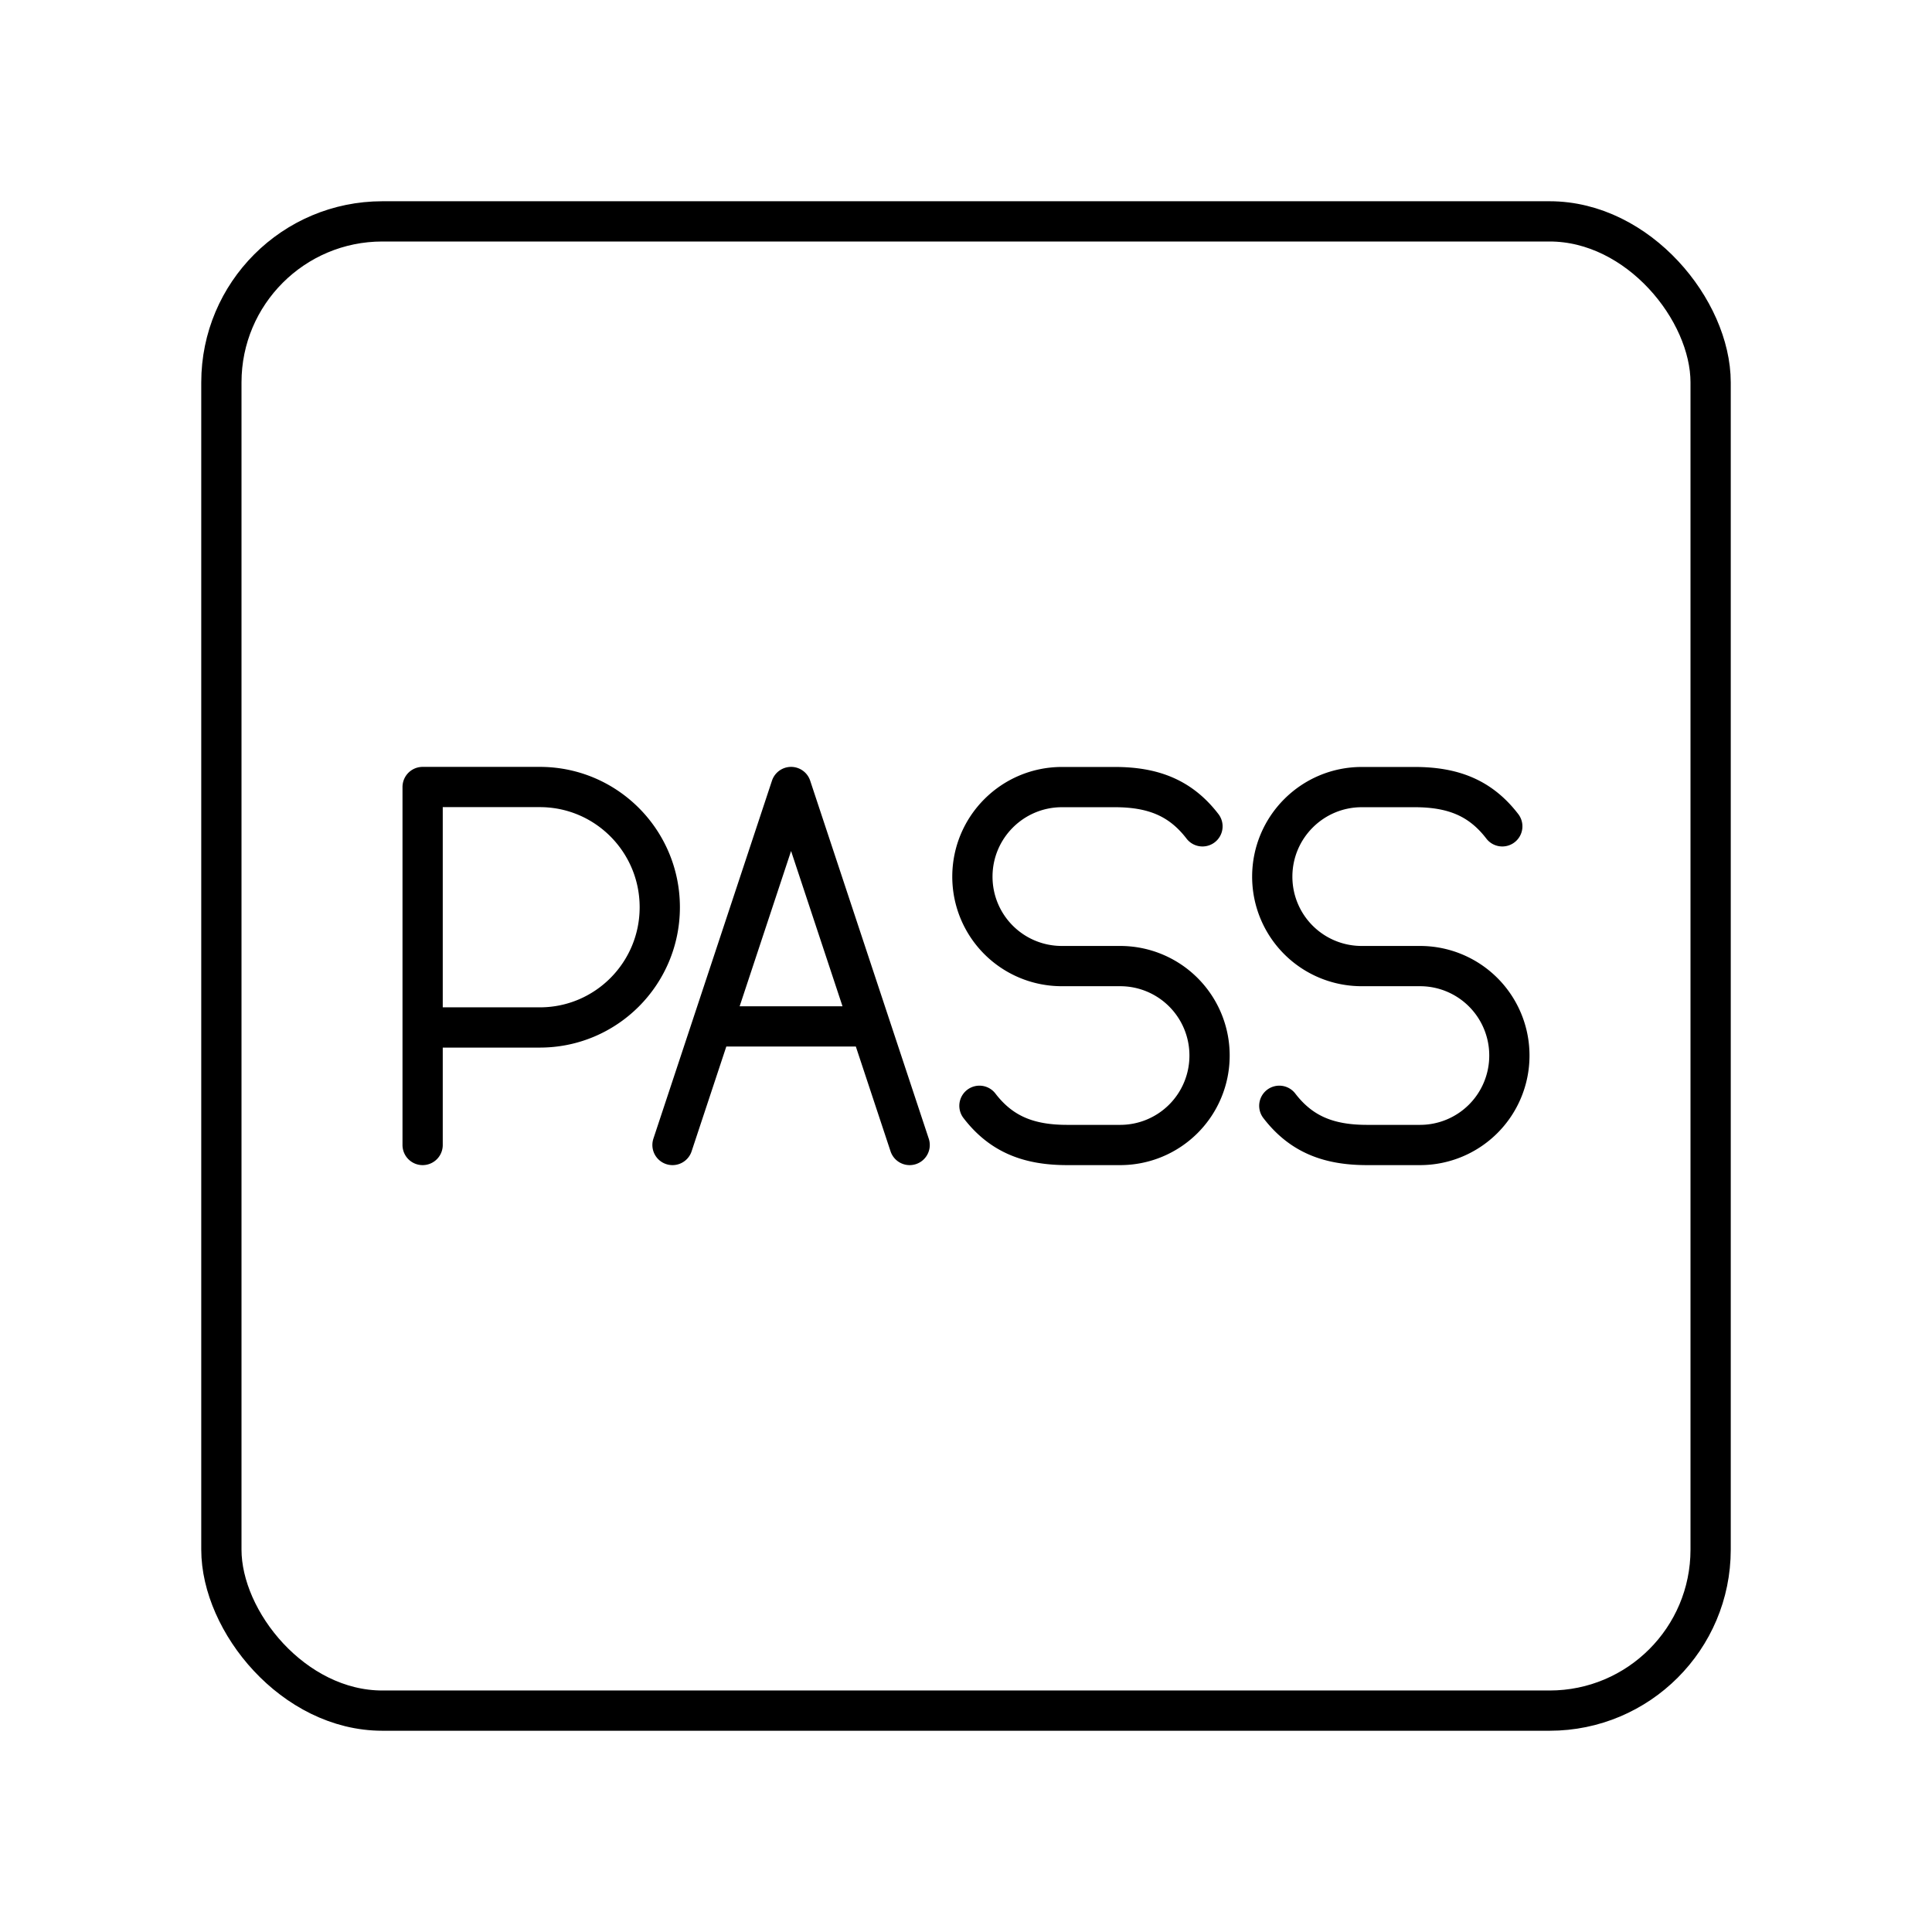 <svg xmlns="http://www.w3.org/2000/svg" xmlns:xlink="http://www.w3.org/1999/xlink" width="48" height="48" viewBox="0 0 48 48"><rect width="37" height="37" x="5.5" y="5.5" fill="none" stroke="currentColor" stroke-linecap="round" stroke-linejoin="round" rx="4" ry="4"/><path fill="none" stroke="currentColor" stroke-linecap="round" stroke-linejoin="round" d="M10.5 28.447v-8.894h2.912c1.646 0 2.98 1.337 2.98 2.987s-1.334 2.987-2.98 2.987H10.5m11.124-.026h-3.94m-.976 2.946l2.946-8.894l2.946 8.894m1.734-.974c.545.71 1.23.974 2.18.974h1.317a2.22 2.22 0 0 0 2.22-2.219v-.007a2.22 2.22 0 0 0-2.22-2.219H26.38a2.22 2.22 0 0 1-2.221-2.221h0c0-1.23.996-2.226 2.226-2.226h1.31c.95 0 1.635.265 2.18.975m1.909 6.943c.545.71 1.23.974 2.18.974h1.317a2.22 2.22 0 0 0 2.219-2.219v-.007a2.22 2.22 0 0 0-2.219-2.219H33.83a2.22 2.22 0 0 1-2.221-2.221h0c0-1.23.996-2.226 2.225-2.226h1.31c.952 0 1.635.265 2.18.975"/></svg>
